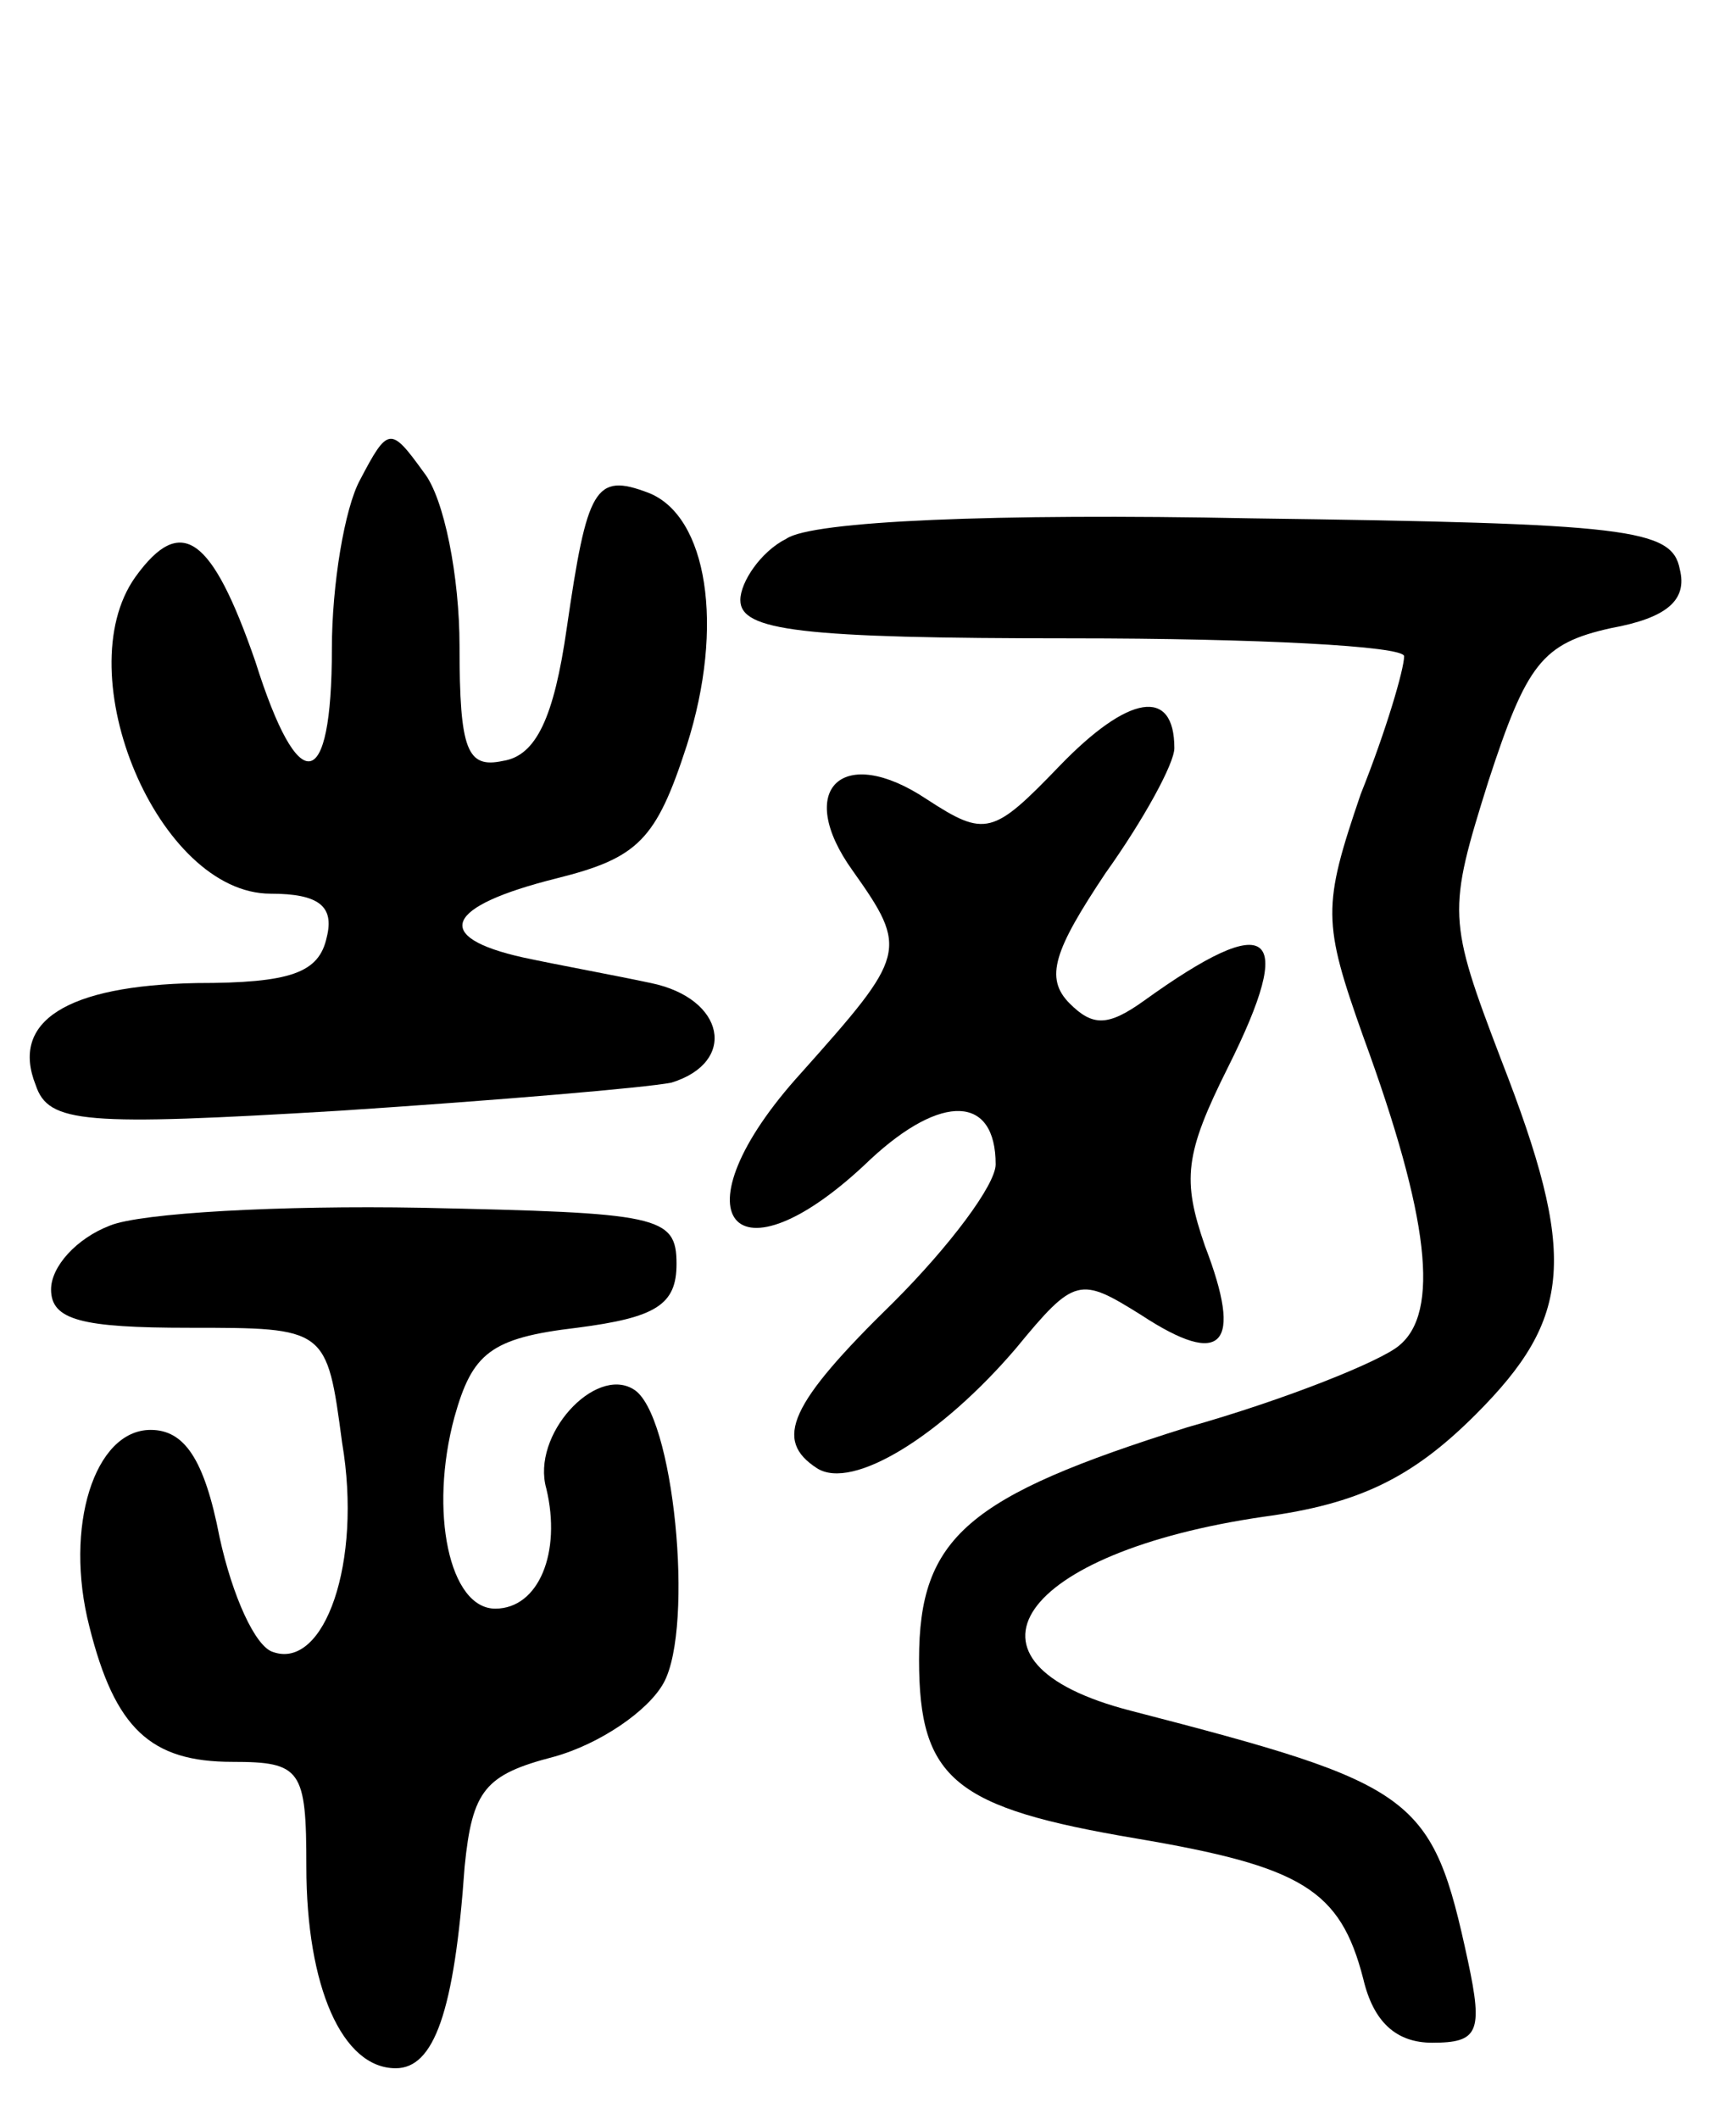 <svg version="1.0" xmlns="http://www.w3.org/2000/svg"
 width="68pt" height="83pt" viewBox="0 0 68 83"
 preserveAspectRatio="xMidYMid meet">
<g transform="translate(0,83) scale(0.1,-0.1)"
fill="#000000" stroke="none">
<path d="M141 642 c-6 -11 -11 -41 -11 -66 0 -57 -13 -59 -30 -5 -17 49 -29
58 -47 33 -27 -38 9 -124 53 -124 19 0 25 -5 22 -17 -3 -14 -14 -18 -51 -18
-51 -1 -73 -15 -63 -40 5 -15 19 -16 119 -10 61 4 120 9 130 11 26 8 21 33 -8
39 -14 3 -36 7 -50 10 -36 8 -31 20 13 31 32 8 39 15 51 52 15 47 8 90 -15 99
-21 8 -24 2 -32 -53 -5 -35 -12 -50 -25 -52 -14 -3 -17 4 -17 45 0 27 -6 58
-14 68 -13 18 -14 18 -25 -3z"/>
<path d="M308 619 c-10 -5 -18 -17 -18 -24 0 -12 23 -15 130 -15 72 0 130 -3
130 -7 0 -5 -7 -29 -17 -54 -15 -44 -15 -50 1 -95 26 -71 30 -108 14 -121 -7
-6 -44 -21 -83 -32 -86 -27 -105 -43 -105 -91 0 -47 14 -58 85 -70 65 -11 80
-20 89 -55 4 -17 13 -25 27 -25 18 0 20 4 14 32 -14 65 -20 69 -132 98 -74 19
-44 62 52 76 37 5 58 15 83 40 38 38 40 62 10 139 -21 55 -21 58 -5 109 15 46
21 54 48 60 22 4 30 11 27 23 -3 16 -20 18 -168 20 -100 2 -172 -1 -182 -8z"/>
<path d="M415 530 c-26 -27 -29 -28 -52 -13 -33 22 -52 4 -29 -28 22 -31 21
-33 -20 -79 -51 -56 -27 -86 27 -34 28 26 49 25 49 -2 0 -8 -18 -32 -40 -54
-41 -40 -47 -54 -30 -65 14 -9 49 13 78 47 23 28 25 28 49 13 32 -21 40 -12
25 27 -9 26 -8 36 9 70 27 54 17 62 -33 26 -14 -10 -20 -10 -29 -1 -10 10 -6
21 14 51 15 21 27 43 27 49 0 24 -18 21 -45 -7z"/>
<path d="M43 350 c-13 -5 -23 -16 -23 -25 0 -12 12 -15 54 -15 54 0 54 0 60
-45 8 -47 -7 -89 -27 -82 -7 2 -16 22 -21 45 -6 31 -14 42 -27 42 -22 0 -34
-38 -24 -77 10 -40 24 -53 56 -53 27 0 29 -3 29 -41 0 -47 14 -79 35 -79 15 0
23 22 27 79 3 30 8 36 35 43 18 5 37 18 43 29 12 22 4 106 -12 115 -15 9 -40
-18 -34 -39 6 -25 -3 -47 -20 -47 -18 0 -26 38 -16 75 7 25 14 31 48 35 31 4
39 9 39 25 0 19 -7 20 -100 22 -55 1 -110 -2 -122 -7z"/>
</g>
</svg>
